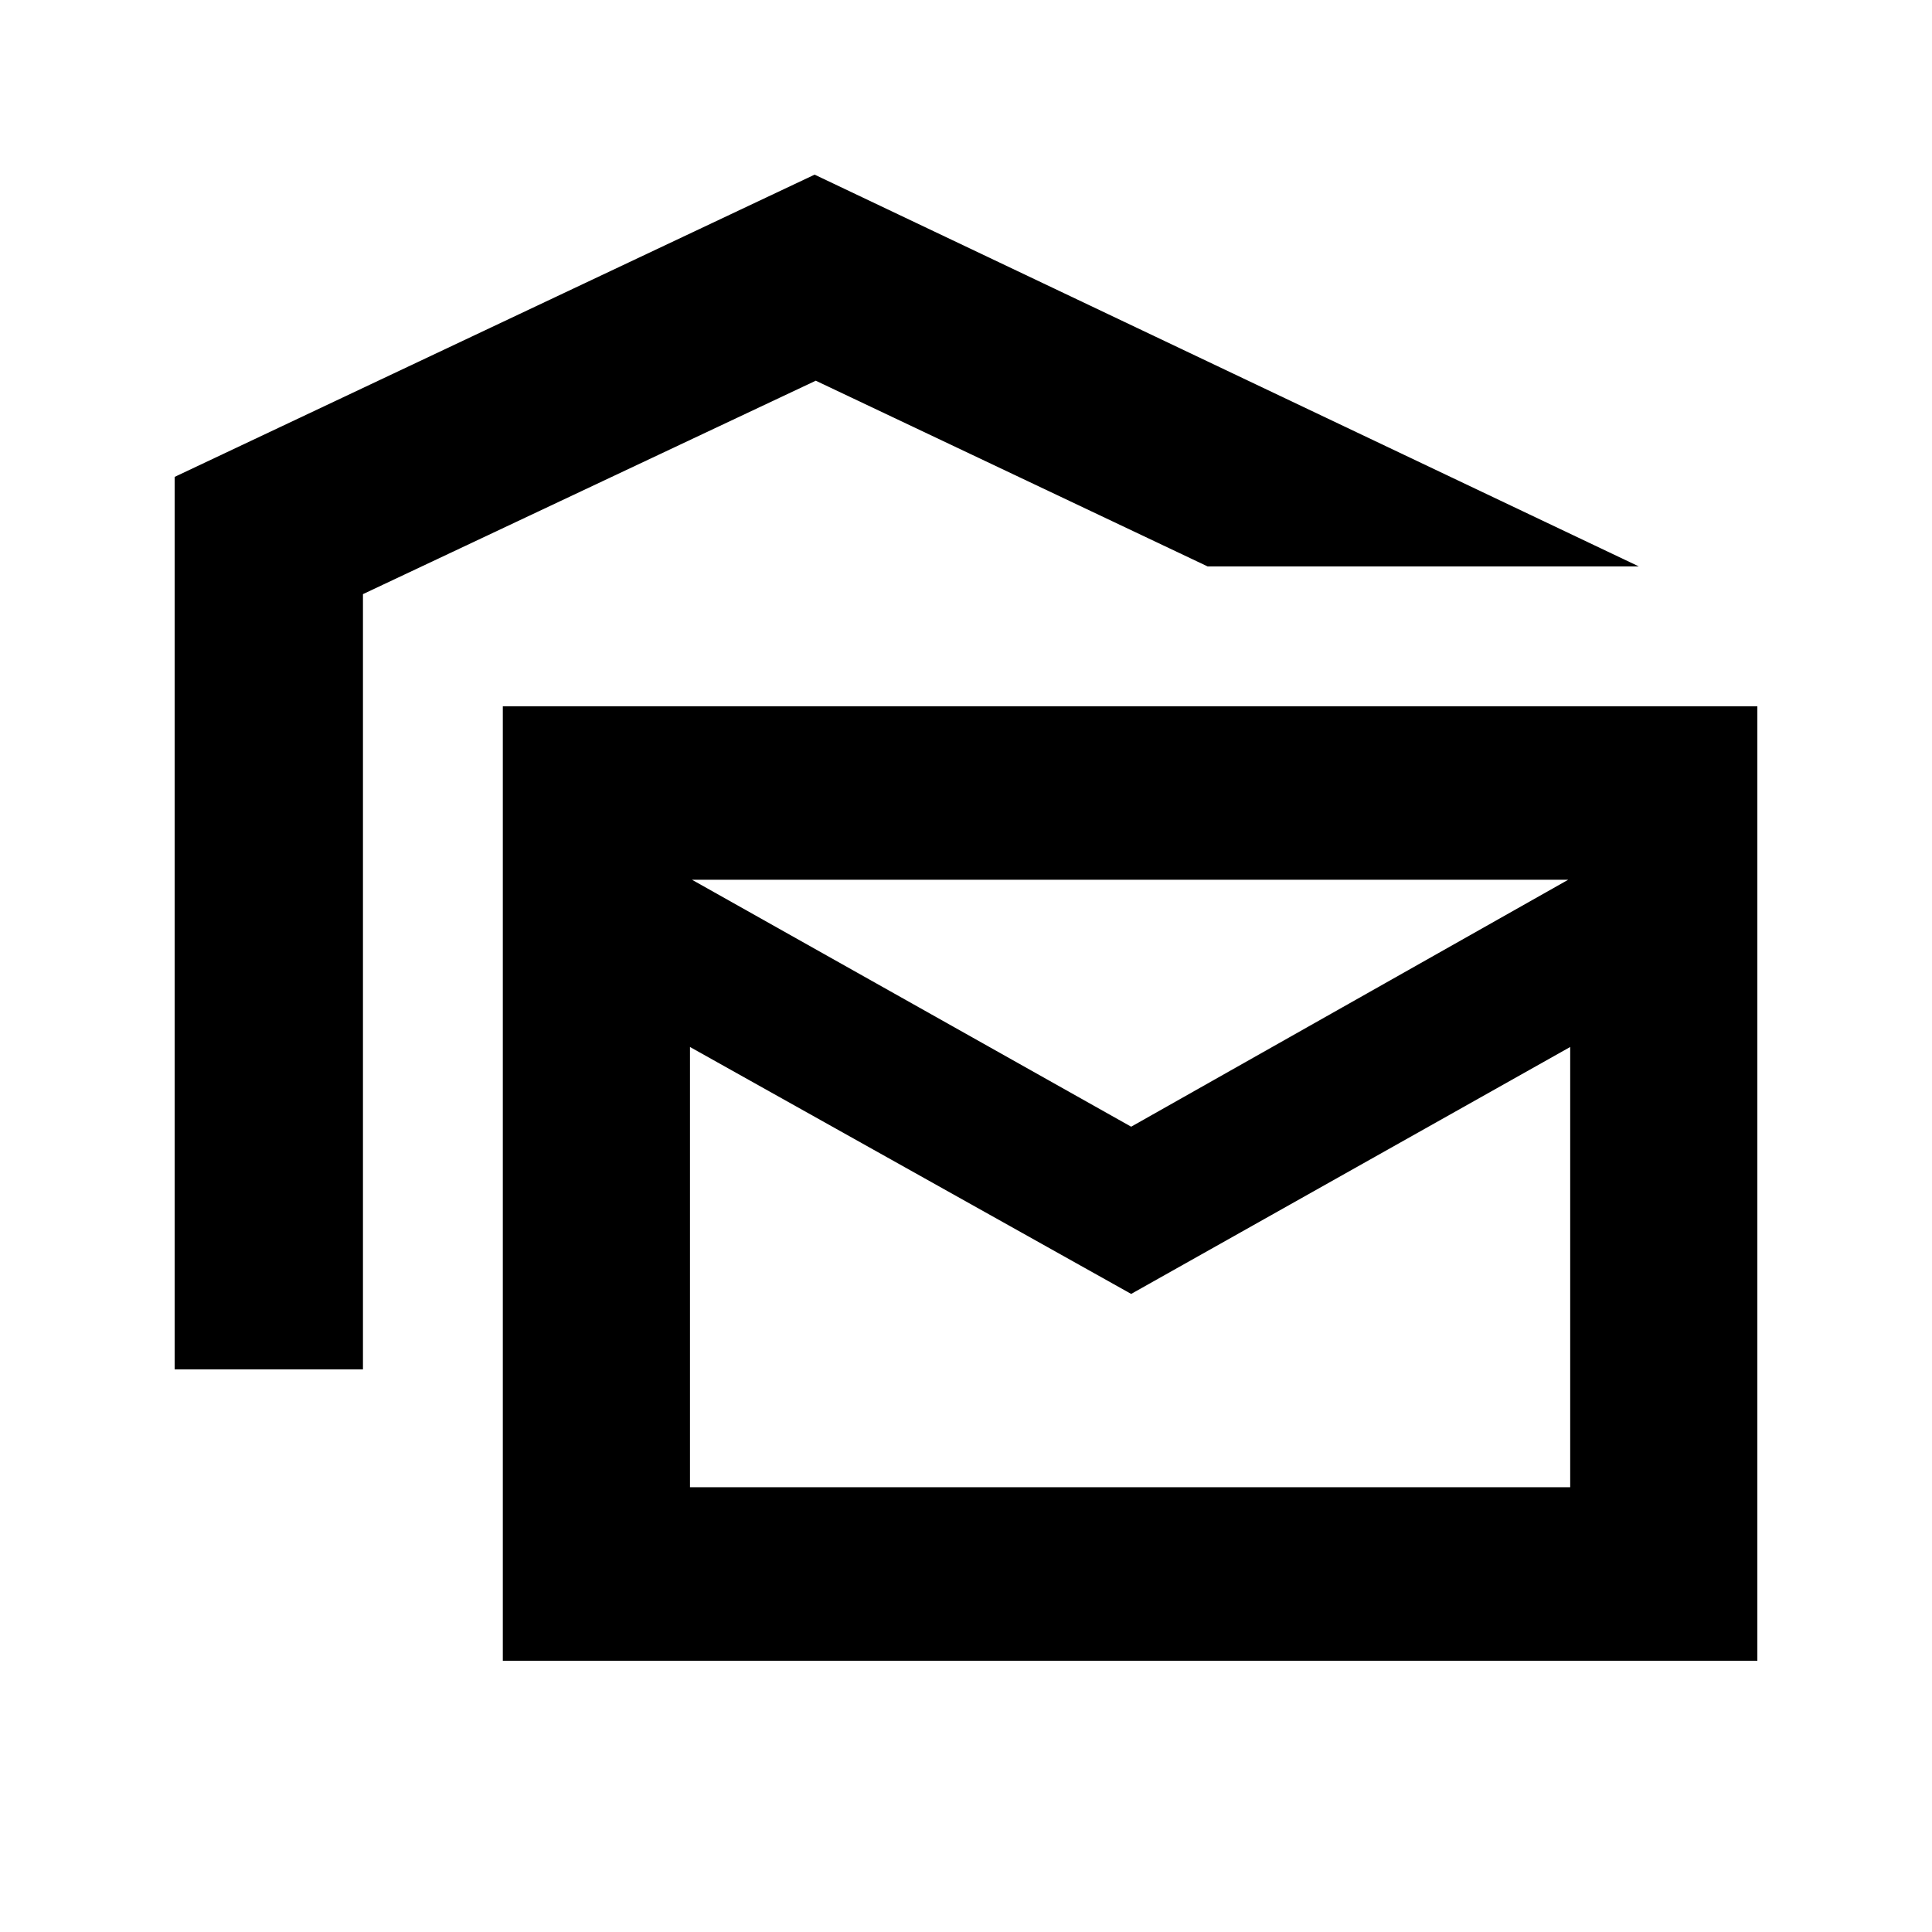 <svg xmlns="http://www.w3.org/2000/svg" height="20" viewBox="0 -960 960 960" width="20"><path d="M86.78-279.56v-443.48l318-150.18 409.53 194.66H600.04l-194.69-92.27-225 106.05v385.22H86.78Zm163.07 144.78v-474.28h623.37v474.28H249.85Zm312.22-182.28-219.22-122.7V-221h437.37v-218.76l-218.15 122.7Zm0-83.09 217.15-122.7H343.85l218.22 122.7Zm218.15-122.7H331.35h448.87Z"/></svg>